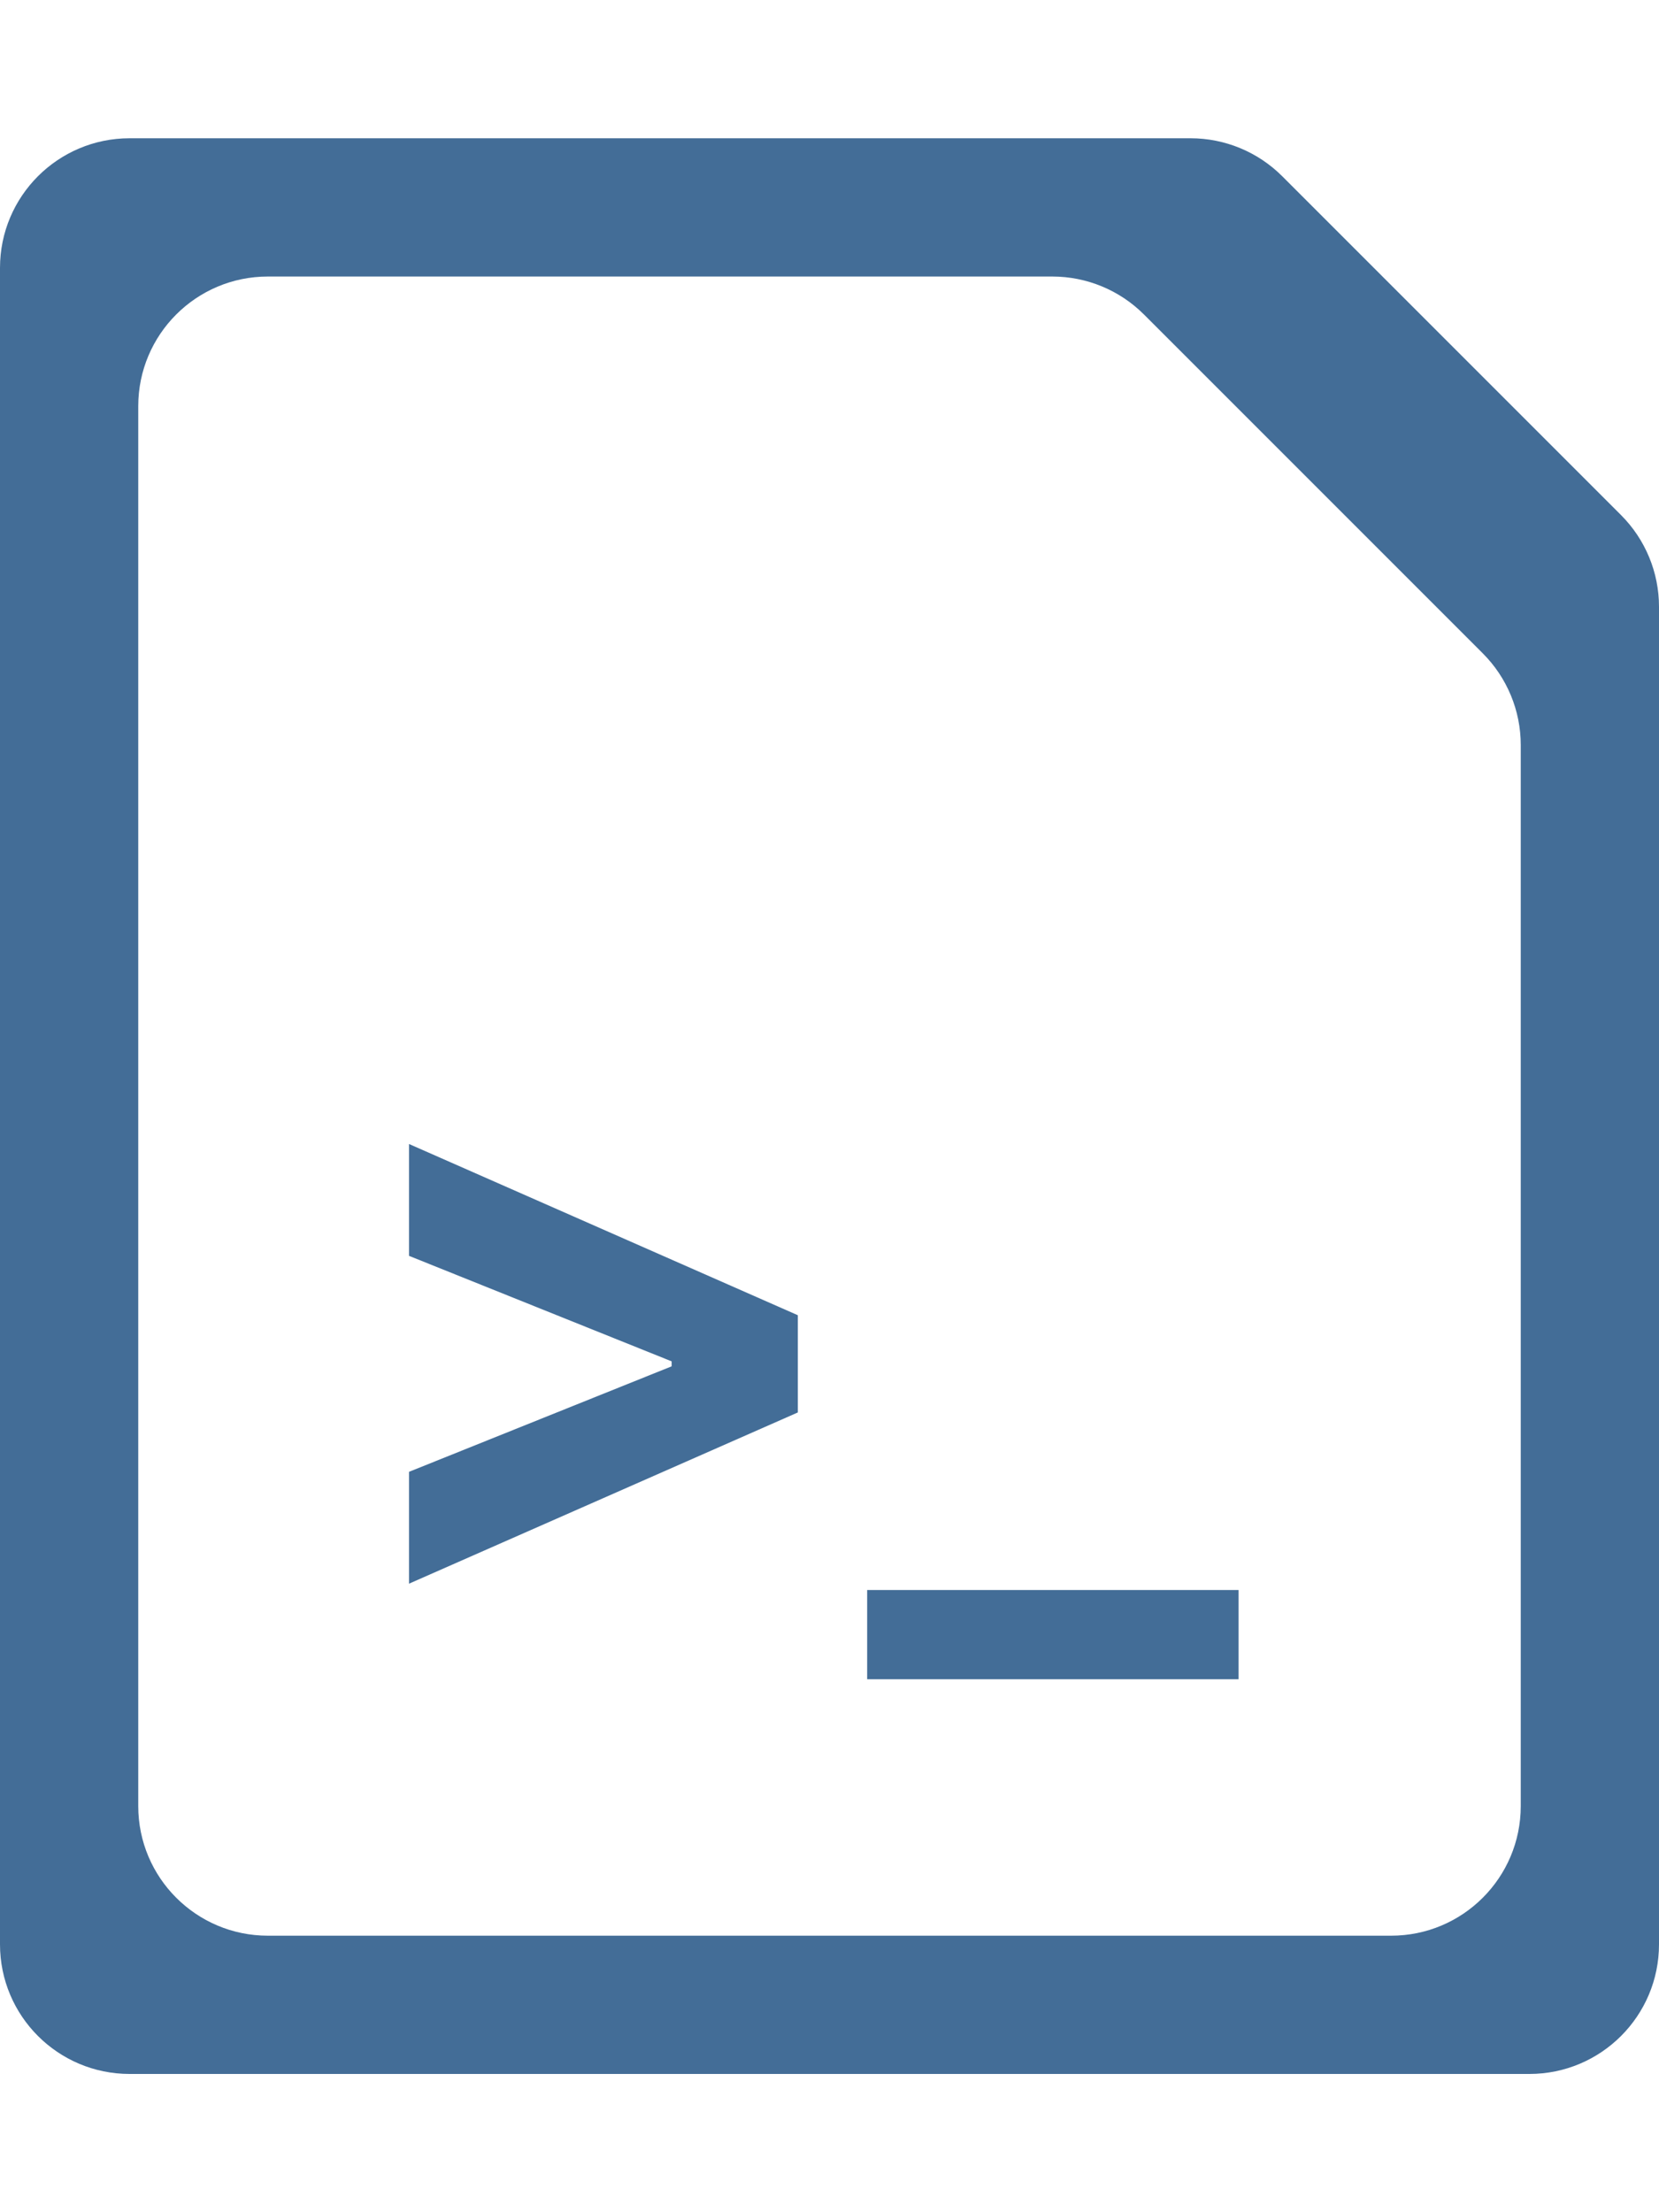 <svg width="768" height="1024" viewBox="0 0 768 1024" fill="none" xmlns="http://www.w3.org/2000/svg">
<g clip-path="url(#clip0)">
<path d="M593.574 81.574C582.321 70.321 567.06 64 551.147 64H60C26.863 64 0 90.863 0 124V900C0 933.137 26.863 960 60 960H708C741.137 960 768 933.137 768 900V280.853C768 264.94 761.679 249.679 750.426 238.426L593.574 81.574ZM704 836C704 869.137 677.137 896 644 896H124C90.863 896 64 869.137 64 836V188C64 154.863 90.863 128 124 128H487.147C503.06 128 518.321 134.321 529.574 145.574L686.426 302.426C697.679 313.679 704 328.94 704 344.853V836Z" fill="#436D97"/>
<path d="M369.344 653.798V608.798L189.344 529.537V581.312L310.92 630.148V632.449L189.344 681.284V733.06L369.344 653.798ZM573.378 736H401.432V777.293H573.378V736Z" fill="#436D97"/>
</g>
<defs>
<clipPath id="clip0">
<rect width="768" height="1024" fill="white"/>
</clipPath>
</defs>
</svg>
